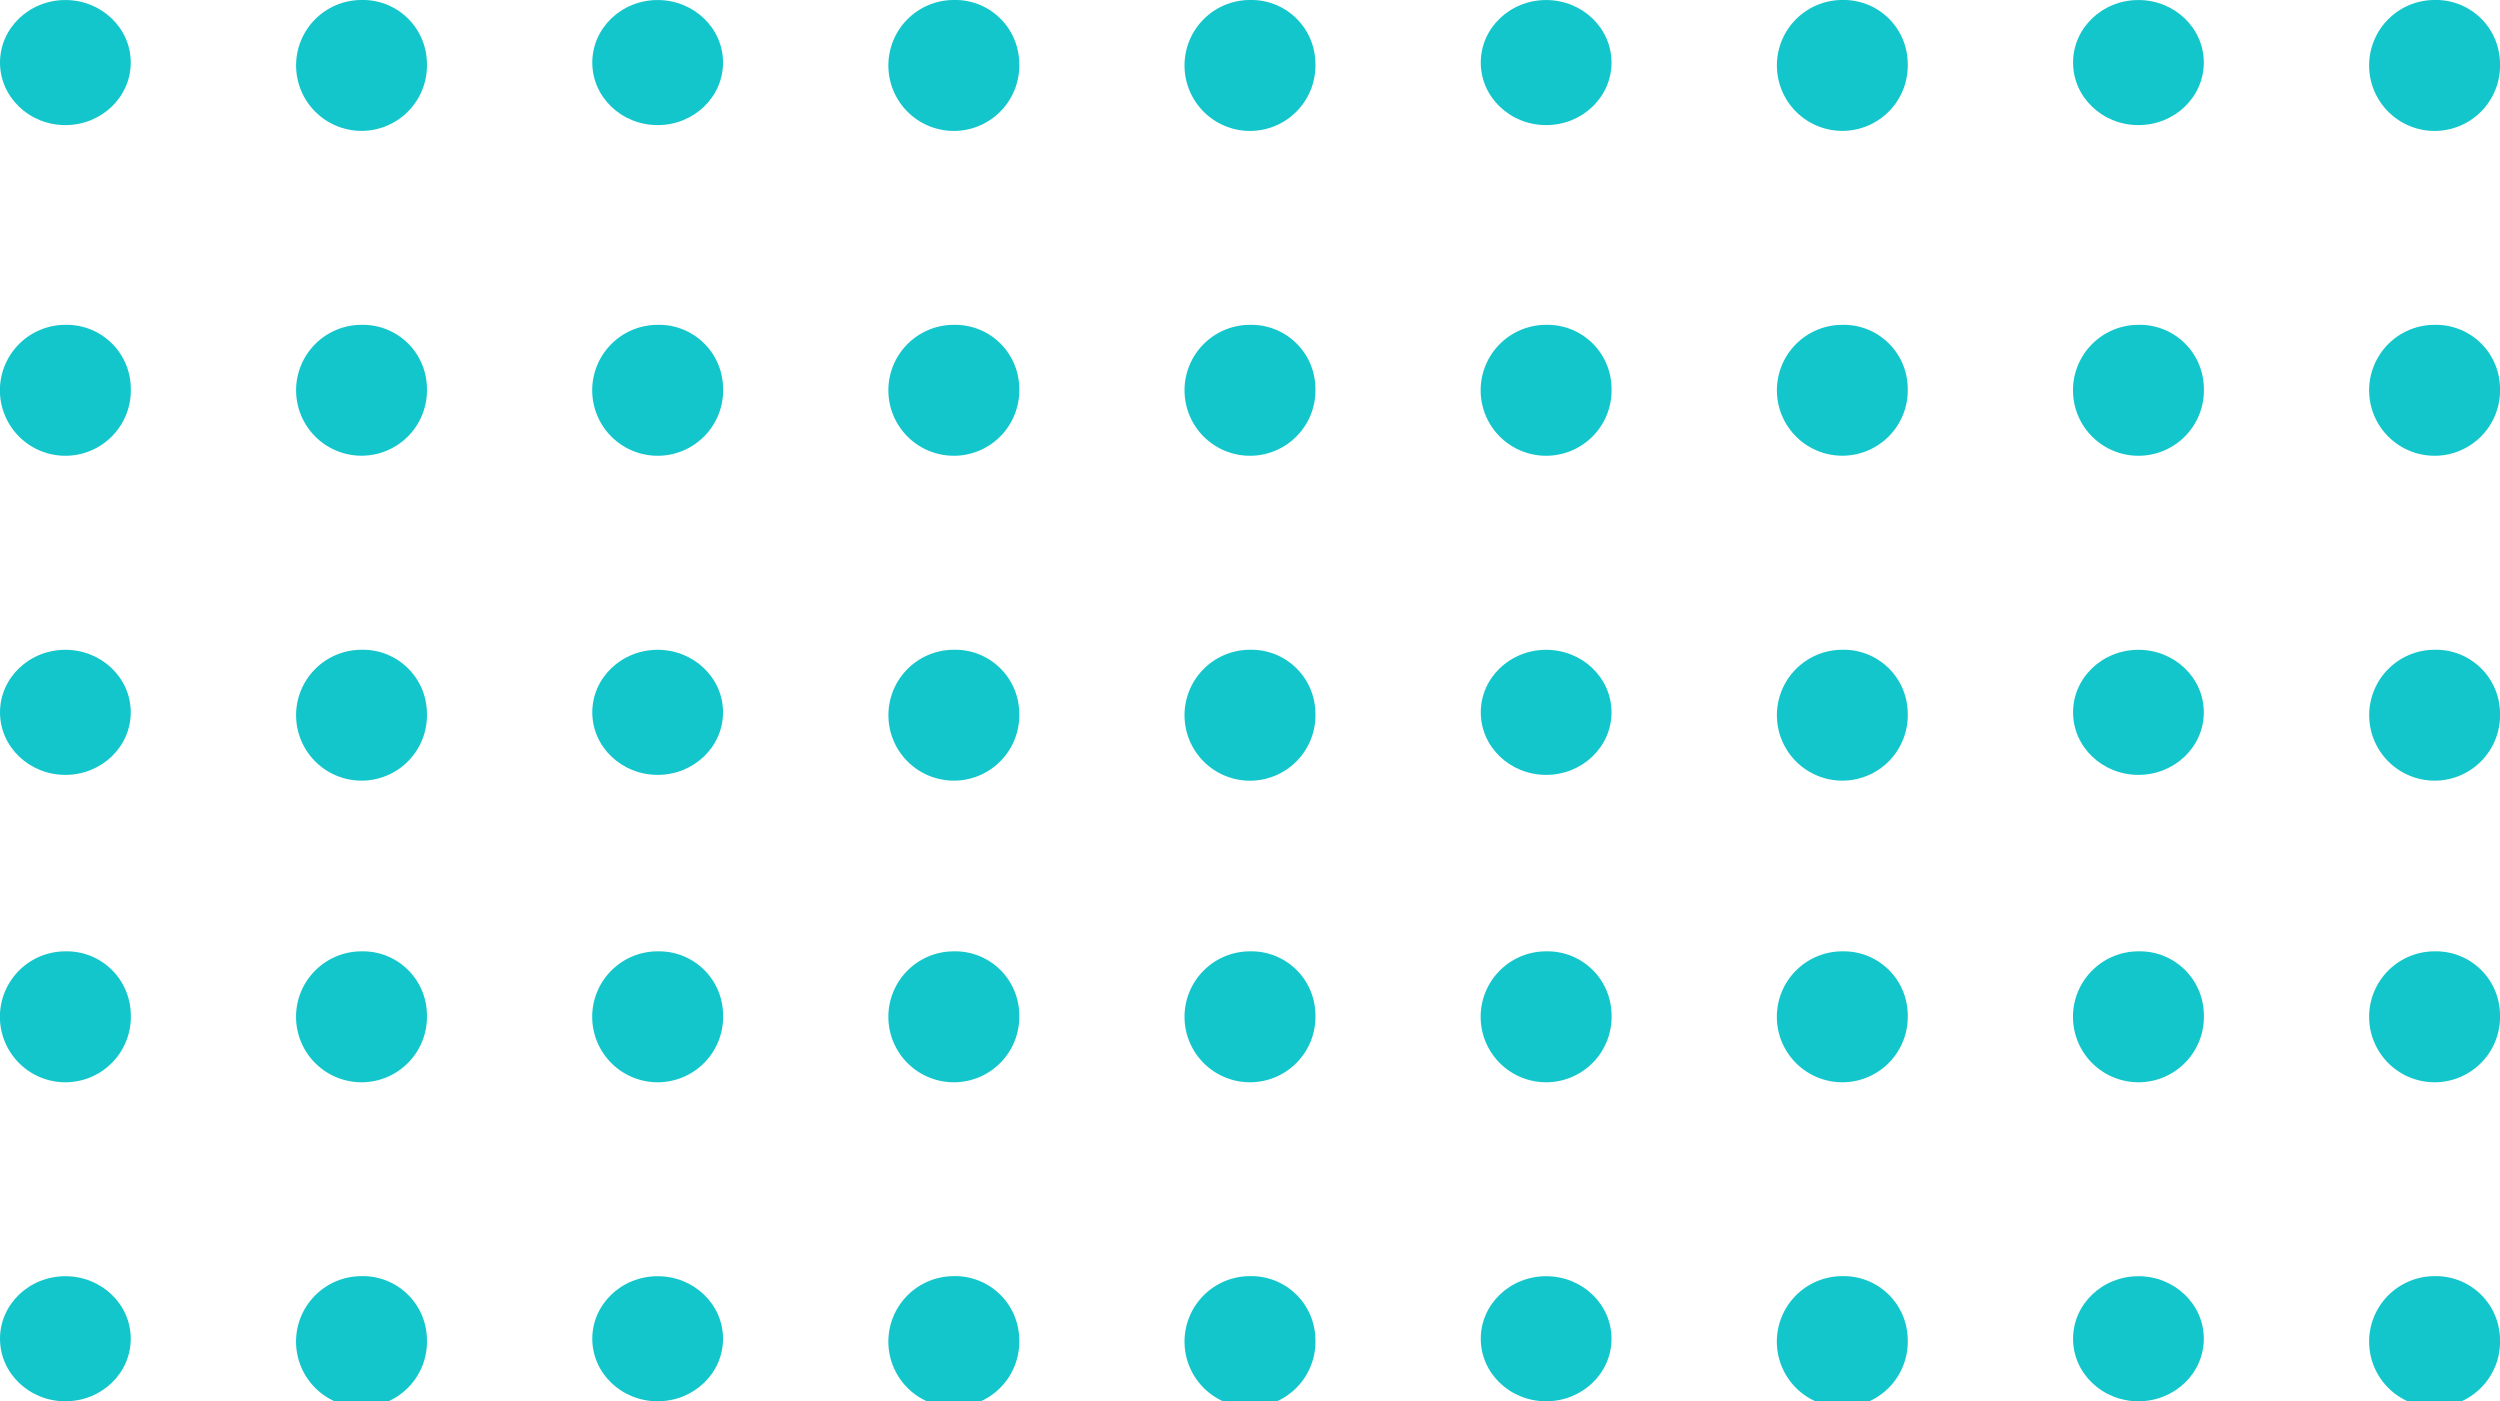 <svg xmlns="http://www.w3.org/2000/svg" width="84.549" height="47.39" viewBox="0 0 84.549 47.39"><g transform="translate(-179.477 -4946)"><g transform="translate(179.477 4946)"><g transform="translate(0 10.986)"><path d="M418.637,119.91a2.214,2.214,0,1,1-2.213-2.116A2.166,2.166,0,0,1,418.637,119.91Z" transform="translate(-414.214 -117.794)" fill="#13c6cc"/><path d="M418.637,119.91a2.214,2.214,0,1,1-2.213-2.116A2.166,2.166,0,0,1,418.637,119.91Z" transform="translate(-364.136 -117.794)" fill="#13c6cc"/><path d="M427.083,119.91a2.213,2.213,0,1,1-2.21-2.116A2.165,2.165,0,0,1,427.083,119.91Z" transform="translate(-412.645 -117.794)" fill="#13c6cc"/><path d="M427.083,119.91a2.213,2.213,0,1,1-2.21-2.116A2.165,2.165,0,0,1,427.083,119.91Z" transform="translate(-362.565 -117.794)" fill="#13c6cc"/><path d="M435.529,119.91a2.214,2.214,0,1,1-2.21-2.116A2.166,2.166,0,0,1,435.529,119.91Z" transform="translate(-411.075 -117.794)" fill="#13c6cc"/><path d="M435.529,119.91a2.214,2.214,0,1,1-2.21-2.116A2.166,2.166,0,0,1,435.529,119.91Z" transform="translate(-360.996 -117.794)" fill="#13c6cc"/><path d="M443.976,119.91a2.214,2.214,0,1,1-2.213-2.116A2.166,2.166,0,0,1,443.976,119.91Z" transform="translate(-409.506 -117.794)" fill="#13c6cc"/><path d="M443.976,119.91a2.214,2.214,0,1,1-2.213-2.116A2.166,2.166,0,0,1,443.976,119.91Z" transform="translate(-359.427 -117.794)" fill="#13c6cc"/><path d="M452.422,119.91a2.214,2.214,0,1,1-2.21-2.116A2.166,2.166,0,0,1,452.422,119.91Z" transform="translate(-407.936 -117.794)" fill="#13c6cc"/></g><g transform="translate(0 21.975)"><ellipse cx="2.211" cy="2.115" rx="2.211" ry="2.115" transform="translate(0 0.001)" fill="#13c6cc"/><ellipse cx="2.211" cy="2.115" rx="2.211" ry="2.115" transform="translate(50.079 0.001)" fill="#13c6cc"/><path d="M427.083,127.418a2.213,2.213,0,1,1-2.21-2.116A2.164,2.164,0,0,1,427.083,127.418Z" transform="translate(-412.645 -125.302)" fill="#13c6cc"/><path d="M427.083,127.418a2.213,2.213,0,1,1-2.21-2.116A2.164,2.164,0,0,1,427.083,127.418Z" transform="translate(-362.565 -125.302)" fill="#13c6cc"/><ellipse cx="2.211" cy="2.115" rx="2.211" ry="2.115" transform="translate(20.031 0.001)" fill="#13c6cc"/><ellipse cx="2.211" cy="2.115" rx="2.211" ry="2.115" transform="translate(70.11 0.001)" fill="#13c6cc"/><path d="M443.976,127.418a2.213,2.213,0,1,1-2.213-2.116A2.164,2.164,0,0,1,443.976,127.418Z" transform="translate(-409.506 -125.302)" fill="#13c6cc"/><path d="M443.976,127.418a2.213,2.213,0,1,1-2.213-2.116A2.164,2.164,0,0,1,443.976,127.418Z" transform="translate(-359.427 -125.302)" fill="#13c6cc"/><path d="M452.422,127.418a2.214,2.214,0,1,1-2.21-2.116A2.164,2.164,0,0,1,452.422,127.418Z" transform="translate(-407.936 -125.302)" fill="#13c6cc"/></g><g transform="translate(0 0)"><ellipse cx="2.211" cy="2.115" rx="2.211" ry="2.115" transform="translate(0 0.001)" fill="#13c6cc"/><ellipse cx="2.211" cy="2.115" rx="2.211" ry="2.115" transform="translate(50.079 0.001)" fill="#13c6cc"/><path d="M427.083,134.926a2.213,2.213,0,1,1-2.21-2.116A2.164,2.164,0,0,1,427.083,134.926Z" transform="translate(-412.645 -132.81)" fill="#13c6cc"/><path d="M427.083,134.926a2.213,2.213,0,1,1-2.21-2.116A2.164,2.164,0,0,1,427.083,134.926Z" transform="translate(-362.565 -132.81)" fill="#13c6cc"/><ellipse cx="2.211" cy="2.115" rx="2.211" ry="2.115" transform="translate(20.031 0.001)" fill="#13c6cc"/><ellipse cx="2.211" cy="2.115" rx="2.211" ry="2.115" transform="translate(70.11 0.001)" fill="#13c6cc"/><path d="M443.976,134.926a2.214,2.214,0,1,1-2.213-2.116A2.164,2.164,0,0,1,443.976,134.926Z" transform="translate(-409.506 -132.81)" fill="#13c6cc"/><path d="M443.976,134.926a2.214,2.214,0,1,1-2.213-2.116A2.164,2.164,0,0,1,443.976,134.926Z" transform="translate(-359.427 -132.81)" fill="#13c6cc"/><path d="M452.422,134.926a2.214,2.214,0,1,1-2.21-2.116A2.164,2.164,0,0,1,452.422,134.926Z" transform="translate(-407.936 -132.81)" fill="#13c6cc"/></g><g transform="translate(0 32.174)"><g transform="translate(0 0)"><path d="M418.637,104.893a2.214,2.214,0,1,1-2.213-2.114A2.165,2.165,0,0,1,418.637,104.893Z" transform="translate(-414.214 -102.779)" fill="#13c6cc"/><path d="M418.637,104.893a2.214,2.214,0,1,1-2.213-2.114A2.165,2.165,0,0,1,418.637,104.893Z" transform="translate(-364.136 -102.779)" fill="#13c6cc"/><path d="M427.083,104.893a2.214,2.214,0,1,1-2.21-2.114A2.164,2.164,0,0,1,427.083,104.893Z" transform="translate(-412.645 -102.779)" fill="#13c6cc"/><path d="M427.083,104.893a2.214,2.214,0,1,1-2.21-2.114A2.164,2.164,0,0,1,427.083,104.893Z" transform="translate(-362.565 -102.779)" fill="#13c6cc"/><path d="M435.529,104.893a2.214,2.214,0,1,1-2.21-2.114A2.164,2.164,0,0,1,435.529,104.893Z" transform="translate(-411.075 -102.779)" fill="#13c6cc"/><path d="M435.529,104.893a2.214,2.214,0,1,1-2.21-2.114A2.164,2.164,0,0,1,435.529,104.893Z" transform="translate(-360.996 -102.779)" fill="#13c6cc"/><path d="M443.976,104.893a2.214,2.214,0,1,1-2.213-2.114A2.165,2.165,0,0,1,443.976,104.893Z" transform="translate(-409.506 -102.779)" fill="#13c6cc"/><path d="M443.976,104.893a2.214,2.214,0,1,1-2.213-2.114A2.165,2.165,0,0,1,443.976,104.893Z" transform="translate(-359.427 -102.779)" fill="#13c6cc"/><path d="M452.422,104.893a2.214,2.214,0,1,1-2.21-2.114A2.164,2.164,0,0,1,452.422,104.893Z" transform="translate(-407.936 -102.779)" fill="#13c6cc"/></g><g transform="translate(0 10.986)"><ellipse cx="2.211" cy="2.115" rx="2.211" ry="2.115" transform="translate(0 0.001)" fill="#13c6cc"/><ellipse cx="2.211" cy="2.115" rx="2.211" ry="2.115" transform="translate(50.079 0.001)" fill="#13c6cc"/><path d="M427.083,112.4a2.214,2.214,0,1,1-2.21-2.114A2.165,2.165,0,0,1,427.083,112.4Z" transform="translate(-412.645 -110.287)" fill="#13c6cc"/><path d="M427.083,112.4a2.214,2.214,0,1,1-2.21-2.114A2.165,2.165,0,0,1,427.083,112.4Z" transform="translate(-362.565 -110.287)" fill="#13c6cc"/><ellipse cx="2.211" cy="2.115" rx="2.211" ry="2.115" transform="translate(20.031 0.001)" fill="#13c6cc"/><ellipse cx="2.211" cy="2.115" rx="2.211" ry="2.115" transform="translate(70.11 0.001)" fill="#13c6cc"/><path d="M443.976,112.4a2.214,2.214,0,1,1-2.213-2.114A2.166,2.166,0,0,1,443.976,112.4Z" transform="translate(-409.506 -110.287)" fill="#13c6cc"/><path d="M443.976,112.4a2.214,2.214,0,1,1-2.213-2.114A2.166,2.166,0,0,1,443.976,112.4Z" transform="translate(-359.427 -110.287)" fill="#13c6cc"/><path d="M452.422,112.4a2.214,2.214,0,1,1-2.21-2.114A2.166,2.166,0,0,1,452.422,112.4Z" transform="translate(-407.936 -110.287)" fill="#13c6cc"/></g></g></g></g></svg>